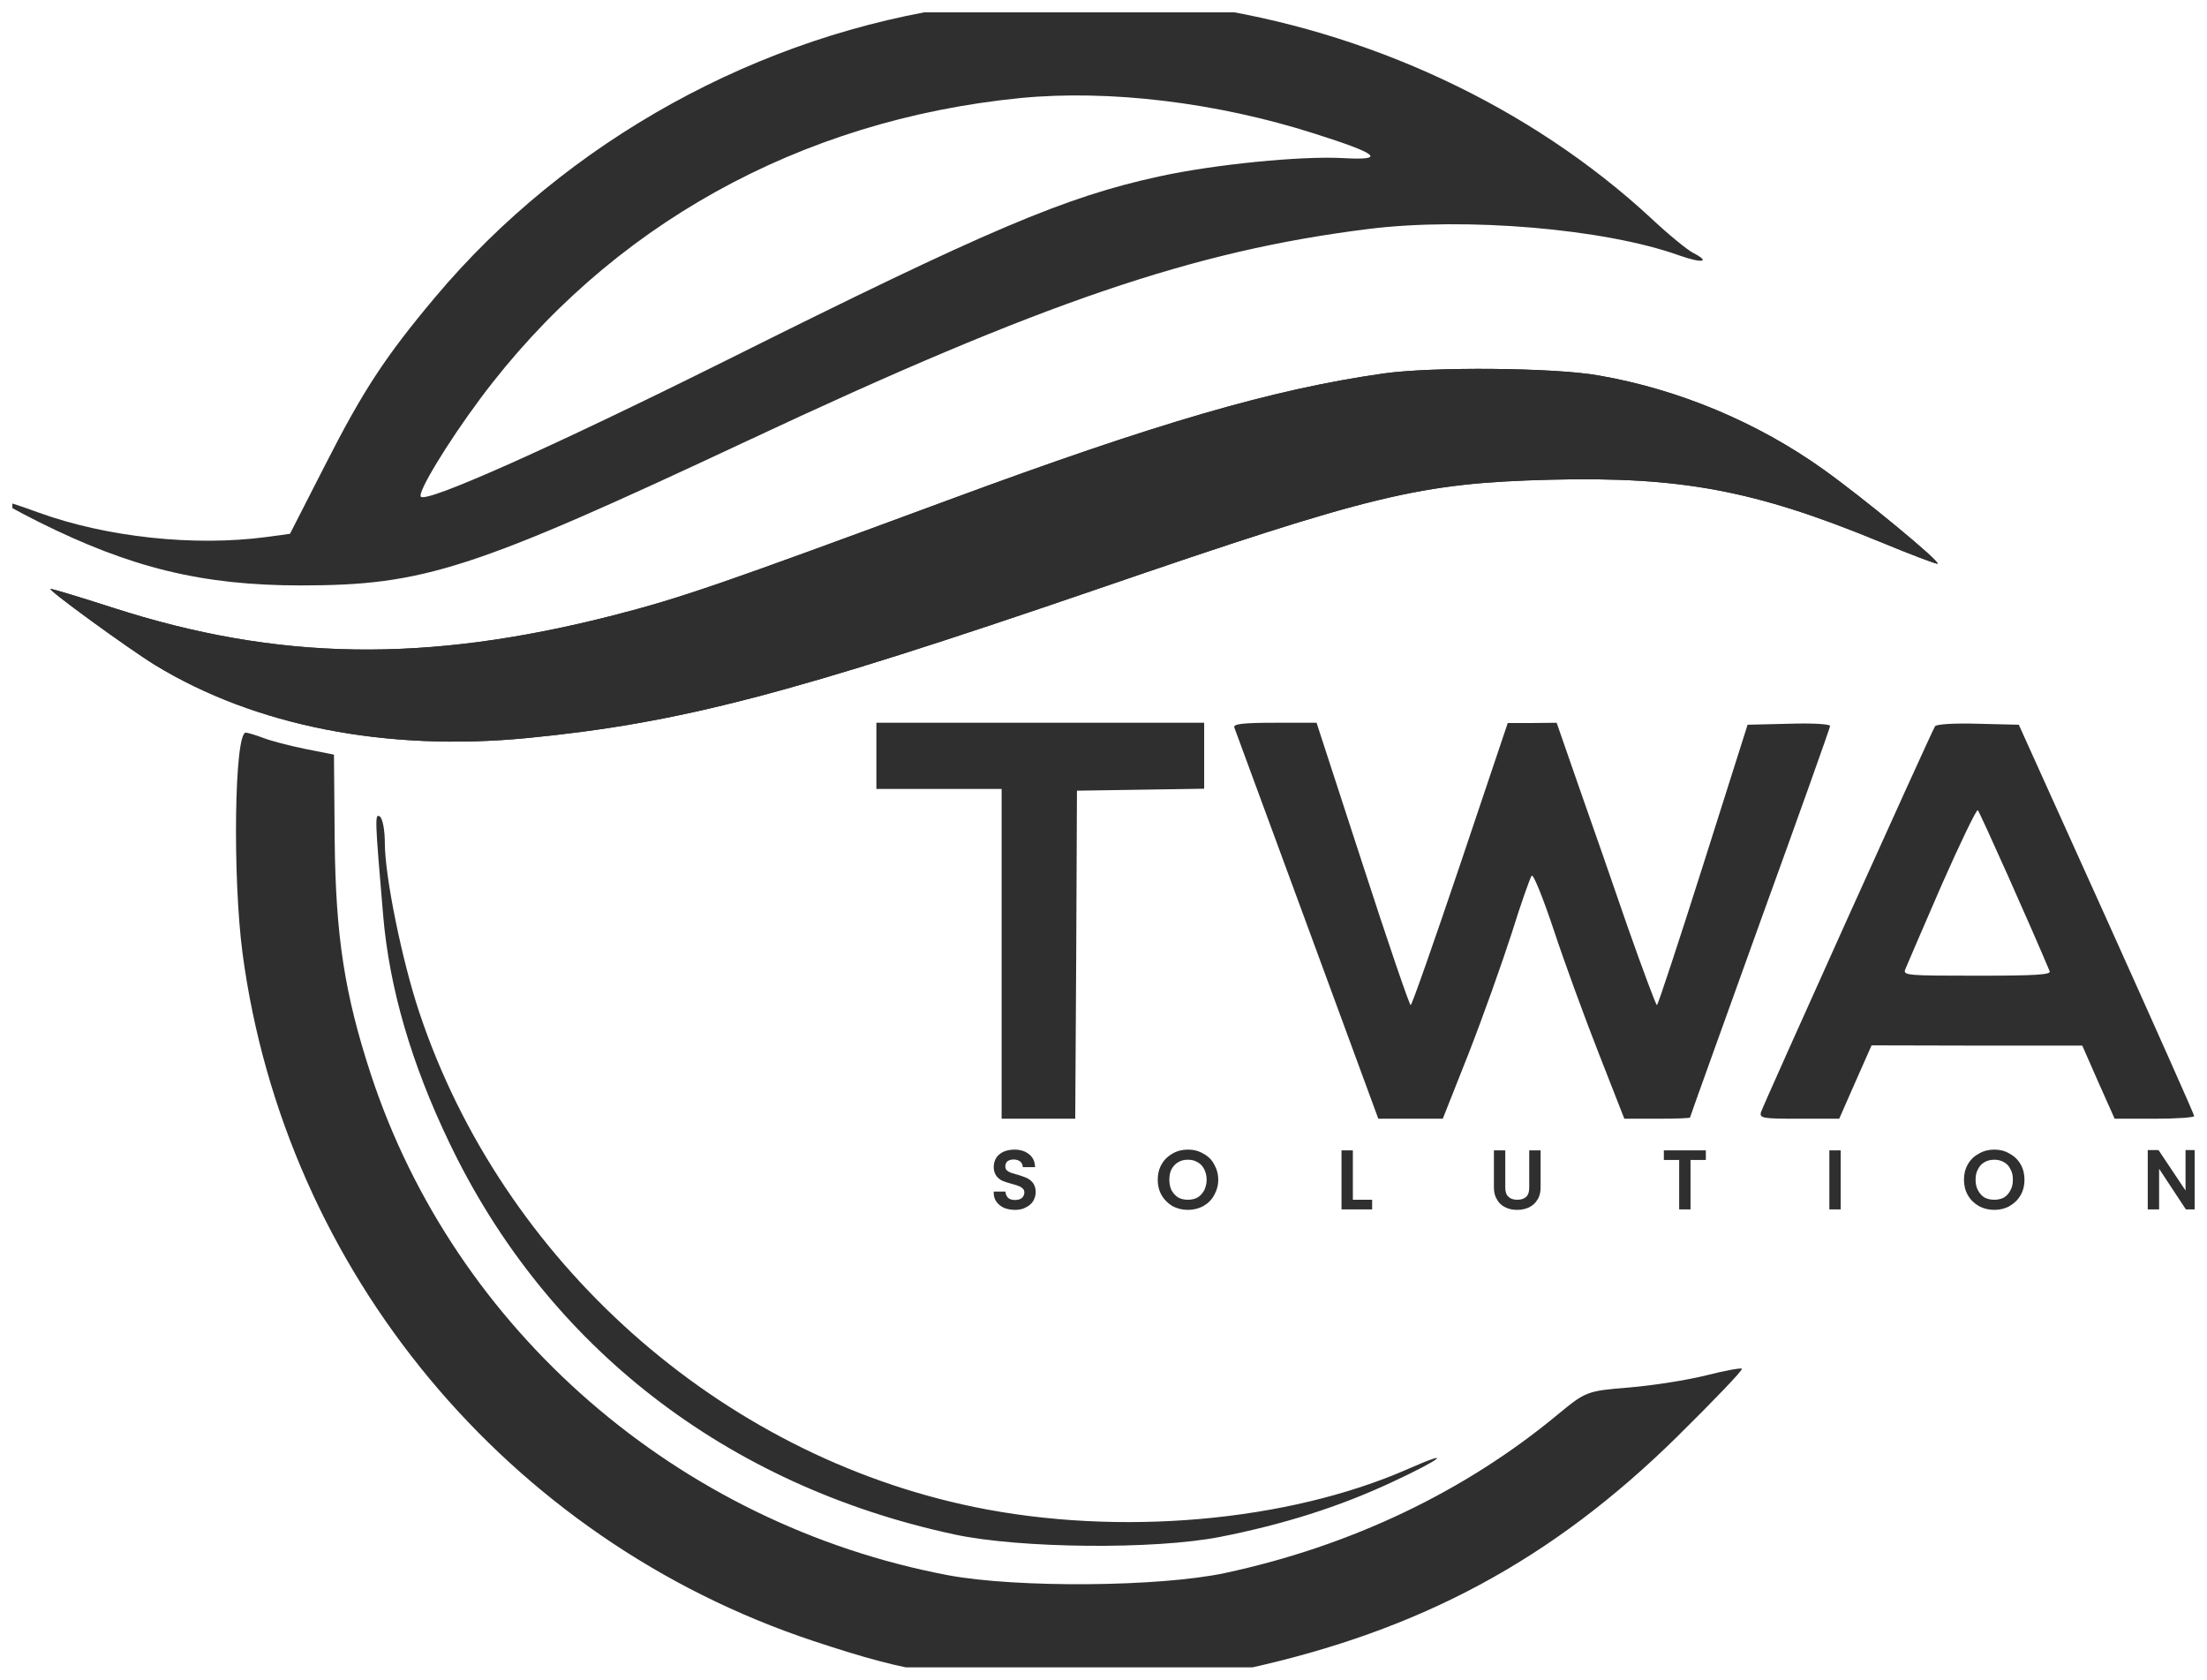 <svg width="89.349" height="68" viewBox="0 0 89.349 68" fill="none" xmlns="http://www.w3.org/2000/svg" xmlns:xlink="http://www.w3.org/1999/xlink">
	<desc>
			Created with Pixso.
	</desc>
	<defs>
		<clipPath id="clip9_1578">
			<rect id="Logo" rx="0" width="88.349" height="67" transform="translate(0.5 0.5)" fill="white" fill-opacity="0"/>
		</clipPath>
	</defs>
	<rect id="Logo" rx="0" width="88.349" height="67" transform="translate(0.5 0.5)" fill="#FFFFFF" fill-opacity="0"/>
	<g clip-path="url(#clip9_1578)">
		<path id="Vector" d="M48.46 0.25C55.37 1.23 61.96 4.31 66.85 8.84C67.53 9.48 68.3 10.11 68.55 10.24C69.27 10.61 68.92 10.67 67.98 10.34C64.98 9.26 59.33 8.78 55.4 9.27C48.34 10.15 42.23 12.23 30.29 17.83C19.11 23.07 17.16 23.7 12.17 23.7C8.2 23.7 5.29 22.99 1.55 21.12C0.69 20.69 0 20.3 0 20.26C0 20.22 0.7 20.43 1.56 20.75C4.32 21.75 7.86 22.13 10.79 21.74L11.74 21.61L13.13 18.89C14.7 15.8 15.59 14.45 17.61 12.04C22.94 5.69 30.76 1.38 38.96 0.25C41.48 -0.09 46.04 -0.09 48.46 0.25ZM41.3 3.97C32.36 4.86 24.65 9.15 19.45 16.13C18.11 17.93 16.88 19.96 17.04 20.11C17.29 20.36 22.39 18.08 29.42 14.58C40.06 9.27 43.12 7.97 46.94 7.14C49.19 6.65 52.67 6.31 54.36 6.4C56.13 6.5 55.84 6.24 53.22 5.41C49.25 4.14 44.89 3.62 41.3 3.97ZM64.72 15.2C67.96 15.76 71.16 17.1 73.84 19.02C75.41 20.14 78.54 22.72 78.44 22.82C78.41 22.85 77.33 22.44 76.05 21.91C71.04 19.85 68.05 19.29 62.77 19.42C57.46 19.56 55.6 20.01 44.39 23.86C31.99 28.11 27.5 29.28 21.33 29.88C15.64 30.43 10.33 29.39 6.29 26.93C5.2 26.26 1.87 23.84 2.05 23.84C2.13 23.84 3.26 24.18 4.56 24.6C11.25 26.76 17.26 26.85 24.84 24.91C27.59 24.2 29.1 23.68 38.38 20.25C46.9 17.1 51.52 15.76 56.01 15.12C57.99 14.84 62.93 14.88 64.72 15.2ZM10.65 29.87C10.95 29.99 11.72 30.19 12.36 30.32L13.52 30.55L13.55 34.04C13.59 37.9 13.95 40.24 15.01 43.48C18.41 53.85 27.45 61.7 38.38 63.77C41.16 64.29 46.94 64.25 49.6 63.68C54.68 62.59 59.3 60.39 63.07 57.26C64.2 56.33 64.24 56.31 65.96 56.17C66.92 56.09 68.32 55.87 69.07 55.68C69.82 55.49 70.47 55.37 70.52 55.41C70.57 55.46 69.38 56.7 67.89 58.17C62.83 63.15 57.49 66.02 50.44 67.56C48.65 67.94 47.87 68 43.74 68C38.5 68 36.96 67.77 32.92 66.43C20.55 62.32 11.54 51.47 9.82 38.6C9.41 35.5 9.49 29.66 9.95 29.66C10.03 29.66 10.35 29.76 10.65 29.87ZM15.58 34.13C15.58 35.48 16.28 38.91 16.98 41C20.34 51.06 29.13 58.89 39.45 61.01C45.29 62.21 52.13 61.61 57 59.47C58.89 58.64 58.38 59.06 56.36 60C54.22 61 51.98 61.71 49.39 62.22C46.74 62.74 41.29 62.69 38.64 62.12C29.41 60.14 22.15 54.52 18.2 46.28C16.65 43.06 15.76 39.99 15.51 37.04C15.18 33.17 15.17 32.93 15.37 33.05C15.49 33.12 15.58 33.61 15.58 34.13Z" fill="#2F2F2F" fill-opacity="1" fill-rule="evenodd"/>
		<path id="Vector" d="M48.75 30.6L48.75 31.93L46.18 31.97L43.6 32.01L43.57 38.65L43.53 45.29L42.04 45.29L40.55 45.29L40.55 38.61L40.55 31.94L38.01 31.94L35.48 31.94L35.48 30.6L35.48 29.26L42.11 29.26L48.75 29.26L48.75 30.6ZM55.16 34.97C56.18 38.12 57.06 40.69 57.11 40.69C57.16 40.69 58.06 38.12 59.12 34.98L61.04 29.27L62.03 29.27L63.02 29.26L63.91 31.82C64.41 33.23 65.3 35.8 65.9 37.54C66.51 39.27 67.04 40.69 67.08 40.69C67.12 40.69 67.96 38.14 68.95 35.02L70.75 29.34L72.42 29.3C73.34 29.27 74.09 29.31 74.09 29.39C74.09 29.46 72.81 33.05 71.25 37.35C69.7 41.66 68.42 45.21 68.42 45.24C68.42 45.27 67.82 45.29 67.09 45.29L65.76 45.29L64.73 42.66C64.16 41.21 63.34 38.97 62.91 37.67C62.48 36.38 62.08 35.38 62.01 35.45C61.95 35.52 61.58 36.56 61.2 37.78C60.81 38.99 60.03 41.18 59.46 42.64L58.41 45.29L57.11 45.29L55.8 45.29L52.92 37.46C51.34 33.16 50.01 29.55 49.97 29.45C49.92 29.31 50.31 29.26 51.6 29.26L53.3 29.26L55.16 34.97ZM85.28 37.2C87.23 41.53 88.83 45.12 88.83 45.18C88.84 45.24 88.11 45.29 87.23 45.29L85.61 45.29L84.95 43.81L84.3 42.33L80.03 42.33L75.77 42.32L75.11 43.81L74.46 45.29L72.84 45.29C71.37 45.29 71.23 45.27 71.29 45.03C71.37 44.76 78.18 29.65 78.34 29.4C78.39 29.32 79.12 29.27 80.08 29.3L81.73 29.34L85.28 37.2ZM78.6 35.84C77.85 37.57 77.19 39.1 77.13 39.25C77.04 39.49 77.24 39.5 80.05 39.5C82.4 39.5 83.04 39.46 82.98 39.32C82.3 37.69 80.15 32.87 80.07 32.8C80.02 32.75 79.36 34.12 78.6 35.84Z" fill="#2F2F2F" fill-opacity="1" fill-rule="evenodd"/>
		<path id="Vector" d="M41.09 48.94C40.93 48.94 40.79 48.91 40.67 48.86C40.54 48.81 40.44 48.73 40.37 48.63C40.3 48.53 40.27 48.41 40.27 48.28L40.67 48.28C40.68 48.38 40.72 48.46 40.79 48.53C40.86 48.59 40.96 48.62 41.09 48.62C41.22 48.62 41.32 48.59 41.4 48.53C41.47 48.46 41.51 48.38 41.51 48.28C41.51 48.21 41.48 48.14 41.44 48.09C41.39 48.04 41.33 48.01 41.26 47.98C41.2 47.95 41.1 47.92 40.98 47.89C40.83 47.85 40.71 47.81 40.61 47.77C40.52 47.73 40.44 47.67 40.37 47.58C40.31 47.49 40.27 47.38 40.27 47.24C40.27 47.1 40.31 46.99 40.37 46.89C40.44 46.79 40.53 46.71 40.65 46.66C40.77 46.6 40.91 46.58 41.07 46.58C41.3 46.58 41.48 46.63 41.62 46.75C41.77 46.86 41.85 47.01 41.86 47.21L41.44 47.21C41.44 47.12 41.4 47.05 41.32 46.99C41.25 46.93 41.15 46.9 41.03 46.9C40.92 46.9 40.83 46.93 40.76 46.98C40.69 47.04 40.66 47.12 40.66 47.22C40.66 47.29 40.68 47.35 40.72 47.4C40.77 47.44 40.82 47.48 40.89 47.5C40.96 47.53 41.05 47.56 41.16 47.59C41.32 47.63 41.44 47.68 41.54 47.72C41.64 47.76 41.72 47.83 41.79 47.91C41.85 48 41.89 48.12 41.89 48.26C41.89 48.38 41.86 48.49 41.79 48.6C41.73 48.7 41.64 48.78 41.52 48.85C41.4 48.91 41.25 48.94 41.09 48.94ZM48.09 48.94C47.88 48.94 47.68 48.89 47.49 48.79C47.31 48.69 47.17 48.55 47.06 48.37C46.96 48.19 46.91 47.98 46.91 47.76C46.91 47.53 46.96 47.33 47.06 47.15C47.17 46.97 47.31 46.83 47.49 46.73C47.68 46.63 47.88 46.58 48.09 46.58C48.31 46.58 48.51 46.63 48.69 46.73C48.87 46.83 49.02 46.97 49.12 47.15C49.22 47.33 49.28 47.53 49.28 47.76C49.28 47.98 49.22 48.19 49.12 48.37C49.02 48.55 48.87 48.69 48.69 48.79C48.51 48.89 48.31 48.94 48.09 48.94ZM48.09 48.61C48.24 48.61 48.38 48.58 48.5 48.51C48.62 48.44 48.72 48.34 48.78 48.21C48.85 48.08 48.89 47.93 48.89 47.76C48.89 47.59 48.85 47.44 48.78 47.31C48.72 47.18 48.62 47.08 48.5 47.01C48.38 46.94 48.24 46.91 48.09 46.91C47.94 46.91 47.8 46.94 47.68 47.01C47.56 47.08 47.47 47.18 47.4 47.31C47.33 47.44 47.3 47.59 47.3 47.76C47.3 47.93 47.33 48.08 47.4 48.21C47.47 48.34 47.56 48.44 47.68 48.51C47.8 48.58 47.94 48.61 48.09 48.61ZM54.73 48.61L55.51 48.61L55.51 48.92L54.35 48.92L54.35 46.61L54.73 46.61L54.73 48.61ZM60.9 46.61L60.9 48.08C60.9 48.26 60.95 48.39 61.04 48.48C61.13 48.56 61.26 48.61 61.43 48.61C61.59 48.61 61.72 48.56 61.81 48.48C61.91 48.39 61.95 48.26 61.95 48.08L61.95 46.61L62.33 46.61L62.33 48.07C62.33 48.26 62.29 48.42 62.21 48.55C62.13 48.68 62.02 48.78 61.88 48.85C61.74 48.91 61.59 48.94 61.42 48.94C61.25 48.94 61.1 48.91 60.96 48.85C60.83 48.78 60.72 48.68 60.64 48.55C60.56 48.42 60.52 48.26 60.52 48.07L60.52 46.61L60.9 46.61ZM69.02 46.61L69.02 46.92L68.41 46.92L68.41 48.92L68.02 48.92L68.02 46.92L67.4 46.92L67.4 46.61L69.02 46.61ZM74.48 46.61L74.48 48.92L74.1 48.92L74.1 46.61L74.48 46.61ZM80.74 48.94C80.52 48.94 80.32 48.89 80.14 48.79C79.96 48.69 79.81 48.55 79.71 48.37C79.6 48.19 79.55 47.98 79.55 47.76C79.55 47.53 79.6 47.33 79.71 47.15C79.81 46.97 79.96 46.83 80.14 46.73C80.32 46.63 80.52 46.58 80.74 46.58C80.95 46.58 81.15 46.63 81.33 46.73C81.52 46.83 81.66 46.97 81.76 47.15C81.87 47.33 81.92 47.53 81.92 47.76C81.92 47.98 81.87 48.19 81.76 48.37C81.66 48.55 81.52 48.69 81.33 48.79C81.15 48.89 80.95 48.94 80.74 48.94ZM80.74 48.61C80.89 48.61 81.03 48.58 81.15 48.51C81.27 48.44 81.36 48.34 81.43 48.21C81.5 48.08 81.53 47.93 81.53 47.76C81.53 47.59 81.5 47.44 81.43 47.31C81.36 47.18 81.27 47.08 81.15 47.01C81.03 46.94 80.89 46.91 80.74 46.91C80.58 46.91 80.44 46.94 80.32 47.01C80.2 47.08 80.11 47.18 80.04 47.31C79.97 47.44 79.94 47.59 79.94 47.76C79.94 47.93 79.97 48.08 80.04 48.21C80.11 48.34 80.2 48.44 80.32 48.51C80.44 48.58 80.58 48.61 80.74 48.61ZM88.9 48.92L88.52 48.92L87.37 47.19L87.37 48.92L86.99 48.92L86.99 46.6L87.37 46.6L88.52 48.33L88.52 46.6L88.9 46.6L88.9 48.92Z" fill="#2F2F2F" fill-opacity="1" fill-rule="nonzero"/>
		<path id="Vector" d="M40.67 48.86L40.65 48.9L40.65 48.9L40.67 48.86ZM40.27 48.28L40.27 48.24L40.23 48.24L40.23 48.28L40.27 48.28ZM40.67 48.28L40.71 48.28L40.71 48.24L40.67 48.24L40.67 48.28ZM40.79 48.53L40.76 48.55L40.76 48.56L40.79 48.53ZM41.4 48.53L41.42 48.56L41.42 48.56L41.4 48.53ZM41.44 48.09L41.41 48.12L41.41 48.12L41.44 48.09ZM41.26 47.98L41.25 48.02L41.25 48.02L41.26 47.98ZM40.98 47.89L40.97 47.93L40.97 47.93L40.98 47.89ZM40.61 47.77L40.6 47.81L40.6 47.81L40.61 47.77ZM41.62 46.75L41.6 46.78L41.6 46.78L41.62 46.75ZM41.86 47.21L41.86 47.25L41.91 47.25L41.9 47.2L41.86 47.21ZM41.44 47.21L41.4 47.21L41.41 47.25L41.44 47.25L41.44 47.21ZM40.72 47.4L40.69 47.43L40.69 47.43L40.7 47.43L40.72 47.4ZM41.16 47.59L41.18 47.55L41.17 47.55L41.16 47.59ZM41.54 47.72L41.52 47.75L41.52 47.75L41.54 47.72ZM41.79 47.91L41.75 47.94L41.75 47.94L41.79 47.91ZM41.79 48.6L41.76 48.58L41.76 48.58L41.79 48.6ZM41.52 48.85L41.53 48.88L41.53 48.88L41.52 48.85ZM41.09 48.9C40.94 48.9 40.8 48.88 40.68 48.83L40.65 48.9C40.78 48.95 40.93 48.98 41.09 48.98L41.09 48.9ZM40.68 48.83C40.56 48.77 40.47 48.7 40.41 48.61L40.34 48.65C40.42 48.76 40.52 48.84 40.65 48.9L40.68 48.83ZM40.41 48.61C40.34 48.51 40.31 48.41 40.31 48.28L40.23 48.28C40.23 48.42 40.26 48.54 40.34 48.65L40.41 48.61ZM40.27 48.32L40.67 48.32L40.67 48.24L40.27 48.24L40.27 48.32ZM40.63 48.28C40.64 48.39 40.69 48.48 40.76 48.55L40.82 48.5C40.76 48.44 40.72 48.37 40.71 48.28L40.63 48.28ZM40.76 48.56C40.84 48.63 40.95 48.66 41.09 48.66L41.09 48.58C40.97 48.58 40.88 48.55 40.82 48.5L40.76 48.56ZM41.09 48.66C41.23 48.66 41.34 48.63 41.42 48.56L41.37 48.5C41.31 48.55 41.21 48.58 41.09 48.58L41.09 48.66ZM41.42 48.56C41.5 48.49 41.54 48.39 41.54 48.28L41.47 48.28C41.47 48.37 41.43 48.44 41.37 48.5L41.42 48.56ZM41.54 48.28C41.54 48.2 41.52 48.12 41.46 48.07L41.41 48.12C41.45 48.16 41.47 48.21 41.47 48.28L41.54 48.28ZM41.46 48.07C41.42 48.01 41.35 47.97 41.28 47.94L41.25 48.02C41.31 48.04 41.37 48.08 41.41 48.12L41.46 48.07ZM41.28 47.94C41.21 47.92 41.12 47.89 40.99 47.86L40.97 47.93C41.09 47.96 41.19 47.99 41.25 48.02L41.28 47.94ZM40.99 47.86C40.84 47.82 40.72 47.78 40.63 47.74L40.6 47.81C40.7 47.85 40.82 47.89 40.97 47.93L40.99 47.86ZM40.63 47.74C40.54 47.7 40.47 47.64 40.4 47.56L40.34 47.61C40.41 47.7 40.5 47.77 40.6 47.81L40.63 47.74ZM40.4 47.56C40.34 47.48 40.31 47.37 40.31 47.24L40.23 47.24C40.23 47.39 40.27 47.51 40.34 47.61L40.4 47.56ZM40.31 47.24C40.31 47.11 40.34 47 40.41 46.91L40.34 46.86C40.27 46.97 40.23 47.1 40.23 47.24L40.31 47.24ZM40.41 46.91C40.47 46.82 40.56 46.74 40.67 46.69L40.64 46.62C40.51 46.68 40.41 46.76 40.34 46.86L40.41 46.91ZM40.67 46.69C40.78 46.64 40.92 46.62 41.07 46.62L41.07 46.54C40.91 46.54 40.76 46.57 40.64 46.62L40.67 46.69ZM41.07 46.62C41.29 46.62 41.46 46.67 41.6 46.78L41.65 46.72C41.5 46.6 41.3 46.54 41.07 46.54L41.07 46.62ZM41.6 46.78C41.73 46.88 41.81 47.02 41.82 47.21L41.9 47.2C41.89 47 41.8 46.83 41.65 46.72L41.6 46.78ZM41.86 47.17L41.44 47.17L41.44 47.25L41.86 47.25L41.86 47.17ZM41.48 47.2C41.47 47.11 41.43 47.02 41.35 46.96L41.3 47.02C41.36 47.07 41.4 47.14 41.4 47.21L41.48 47.2ZM41.35 46.96C41.26 46.89 41.16 46.86 41.03 46.86L41.03 46.94C41.14 46.94 41.23 46.97 41.3 47.02L41.35 46.96ZM41.03 46.86C40.91 46.86 40.82 46.89 40.74 46.95L40.79 47.01C40.85 46.97 40.93 46.94 41.03 46.94L41.03 46.86ZM40.74 46.95C40.66 47.02 40.62 47.11 40.62 47.22L40.7 47.22C40.7 47.13 40.73 47.06 40.79 47.01L40.74 46.95ZM40.62 47.22C40.62 47.3 40.64 47.37 40.69 47.43L40.75 47.37C40.72 47.33 40.7 47.28 40.7 47.22L40.62 47.22ZM40.7 47.43C40.74 47.48 40.8 47.51 40.88 47.54L40.91 47.47C40.84 47.44 40.79 47.41 40.75 47.37L40.7 47.43ZM40.88 47.54C40.94 47.57 41.04 47.6 41.15 47.63L41.17 47.55C41.06 47.52 40.97 47.49 40.91 47.47L40.88 47.54ZM41.15 47.63C41.31 47.67 41.43 47.71 41.52 47.75L41.55 47.68C41.46 47.64 41.33 47.6 41.18 47.55L41.15 47.63ZM41.52 47.75C41.61 47.79 41.69 47.85 41.75 47.94L41.82 47.89C41.75 47.8 41.66 47.73 41.55 47.68L41.52 47.75ZM41.75 47.94C41.82 48.02 41.85 48.12 41.85 48.26L41.93 48.26C41.93 48.11 41.89 47.99 41.82 47.89L41.75 47.94ZM41.85 48.26C41.85 48.37 41.82 48.48 41.76 48.58L41.83 48.62C41.89 48.51 41.93 48.39 41.93 48.26L41.85 48.26ZM41.76 48.58C41.7 48.67 41.61 48.75 41.5 48.81L41.53 48.88C41.66 48.82 41.76 48.73 41.83 48.62L41.76 48.58ZM41.5 48.81C41.38 48.87 41.25 48.9 41.09 48.9L41.09 48.98C41.26 48.98 41.41 48.95 41.53 48.88L41.5 48.81ZM47.49 48.79L47.47 48.83L47.47 48.83L47.49 48.79ZM47.06 48.37L47.03 48.39L47.03 48.39L47.06 48.37ZM47.06 47.15L47.03 47.13L47.03 47.13L47.06 47.15ZM48.69 46.73L48.67 46.76L48.67 46.76L48.69 46.73ZM49.12 48.37L49.15 48.39L49.15 48.39L49.12 48.37ZM48.69 48.79L48.71 48.83L48.71 48.83L48.69 48.79ZM48.5 48.51L48.52 48.54L48.52 48.54L48.5 48.51ZM48.78 48.21L48.75 48.19L48.75 48.19L48.78 48.21ZM48.78 47.31L48.75 47.33L48.75 47.33L48.78 47.31ZM47.4 47.31L47.36 47.29L47.36 47.29L47.4 47.31ZM47.4 48.21L47.36 48.23L47.36 48.23L47.4 48.21ZM47.68 48.51L47.66 48.54L47.66 48.54L47.68 48.51ZM48.09 48.9C47.88 48.9 47.69 48.85 47.51 48.76L47.47 48.83C47.66 48.93 47.87 48.98 48.09 48.98L48.09 48.9ZM47.51 48.76C47.34 48.66 47.2 48.52 47.1 48.35L47.03 48.39C47.14 48.58 47.29 48.72 47.47 48.83L47.51 48.76ZM47.1 48.35C47 48.17 46.95 47.98 46.95 47.76L46.87 47.76C46.87 47.99 46.92 48.2 47.03 48.39L47.1 48.35ZM46.95 47.76C46.95 47.54 47 47.34 47.1 47.17L47.03 47.13C46.92 47.32 46.87 47.53 46.87 47.76L46.95 47.76ZM47.1 47.17C47.2 47 47.34 46.86 47.51 46.76L47.47 46.7C47.29 46.8 47.14 46.94 47.03 47.13L47.1 47.17ZM47.51 46.76C47.69 46.67 47.88 46.62 48.09 46.62L48.09 46.54C47.87 46.54 47.66 46.59 47.47 46.7L47.51 46.76ZM48.09 46.62C48.3 46.62 48.5 46.67 48.67 46.76L48.71 46.7C48.52 46.59 48.32 46.54 48.09 46.54L48.09 46.62ZM48.67 46.76C48.85 46.86 48.98 47 49.09 47.17L49.15 47.13C49.05 46.94 48.9 46.8 48.71 46.7L48.67 46.76ZM49.09 47.17C49.19 47.34 49.24 47.54 49.24 47.76L49.32 47.76C49.32 47.53 49.26 47.32 49.15 47.13L49.09 47.17ZM49.24 47.76C49.24 47.98 49.19 48.17 49.09 48.35L49.15 48.39C49.26 48.2 49.32 47.99 49.32 47.76L49.24 47.76ZM49.09 48.35C48.98 48.52 48.85 48.66 48.67 48.76L48.71 48.83C48.9 48.72 49.05 48.58 49.15 48.39L49.09 48.35ZM48.67 48.76C48.5 48.85 48.3 48.9 48.09 48.9L48.09 48.98C48.32 48.98 48.52 48.93 48.71 48.83L48.67 48.76ZM48.09 48.65C48.25 48.65 48.4 48.62 48.52 48.54L48.48 48.48C48.37 48.54 48.24 48.57 48.09 48.57L48.09 48.65ZM48.52 48.54C48.65 48.47 48.75 48.36 48.82 48.23L48.75 48.19C48.68 48.31 48.6 48.41 48.48 48.48L48.52 48.54ZM48.82 48.23C48.89 48.09 48.93 47.93 48.93 47.76L48.85 47.76C48.85 47.92 48.81 48.07 48.75 48.19L48.82 48.23ZM48.93 47.76C48.93 47.58 48.89 47.43 48.82 47.29L48.75 47.33C48.81 47.45 48.85 47.59 48.85 47.76L48.93 47.76ZM48.82 47.29C48.75 47.16 48.65 47.05 48.52 46.98L48.48 47.05C48.6 47.11 48.68 47.2 48.75 47.33L48.82 47.29ZM48.52 46.98C48.4 46.91 48.25 46.87 48.09 46.87L48.09 46.95C48.24 46.95 48.37 46.98 48.48 47.05L48.52 46.98ZM48.09 46.87C47.93 46.87 47.79 46.91 47.66 46.98L47.7 47.05C47.81 46.98 47.94 46.95 48.09 46.95L48.09 46.87ZM47.66 46.98C47.53 47.05 47.43 47.16 47.36 47.29L47.43 47.33C47.5 47.21 47.59 47.11 47.7 47.05L47.66 46.98ZM47.36 47.29C47.29 47.43 47.26 47.58 47.26 47.76L47.34 47.76C47.34 47.59 47.37 47.45 47.43 47.33L47.36 47.29ZM47.26 47.76C47.26 47.93 47.29 48.09 47.36 48.23L47.43 48.19C47.37 48.07 47.34 47.92 47.34 47.76L47.26 47.76ZM47.36 48.23C47.43 48.36 47.53 48.47 47.66 48.54L47.7 48.48C47.59 48.41 47.5 48.31 47.43 48.19L47.36 48.23ZM47.66 48.54C47.79 48.62 47.93 48.65 48.09 48.65L48.09 48.57C47.94 48.57 47.81 48.54 47.7 48.48L47.66 48.54ZM54.73 48.61L54.69 48.61L54.69 48.65L54.73 48.65L54.73 48.61ZM55.51 48.61L55.55 48.61L55.55 48.57L55.51 48.57L55.51 48.61ZM55.51 48.92L55.51 48.96L55.55 48.96L55.55 48.92L55.51 48.92ZM54.35 48.92L54.31 48.92L54.31 48.96L54.35 48.96L54.35 48.92ZM54.35 46.61L54.35 46.57L54.31 46.57L54.31 46.61L54.35 46.61ZM54.73 46.61L54.77 46.61L54.77 46.57L54.73 46.57L54.73 46.61ZM54.73 48.65L55.51 48.65L55.51 48.57L54.73 48.57L54.73 48.65ZM55.47 48.61L55.47 48.92L55.55 48.92L55.55 48.61L55.47 48.61ZM55.51 48.88L54.35 48.88L54.35 48.96L55.51 48.96L55.51 48.88ZM54.39 48.92L54.39 46.61L54.31 46.61L54.31 48.92L54.39 48.92ZM54.35 46.65L54.73 46.65L54.73 46.57L54.35 46.57L54.35 46.65ZM54.69 46.61L54.69 48.61L54.77 48.61L54.77 46.61L54.69 46.61ZM60.9 46.61L60.94 46.61L60.94 46.57L60.9 46.57L60.9 46.61ZM61.04 48.48L61.01 48.5L61.01 48.5L61.04 48.48ZM61.81 48.48L61.79 48.45L61.79 48.45L61.81 48.48ZM61.95 46.61L61.95 46.57L61.91 46.57L61.91 46.61L61.95 46.61ZM62.33 46.61L62.37 46.61L62.37 46.57L62.33 46.57L62.33 46.61ZM60.96 48.85L60.95 48.88L60.95 48.88L60.96 48.85ZM60.52 46.61L60.52 46.57L60.48 46.57L60.48 46.61L60.52 46.61ZM60.86 46.61L60.86 48.08L60.94 48.08L60.94 46.61L60.86 46.61ZM60.86 48.08C60.86 48.26 60.91 48.41 61.01 48.5L61.07 48.45C60.98 48.37 60.94 48.25 60.94 48.08L60.86 48.08ZM61.01 48.5C61.11 48.6 61.25 48.65 61.43 48.65L61.43 48.57C61.27 48.57 61.15 48.53 61.07 48.45L61.01 48.5ZM61.43 48.65C61.6 48.65 61.74 48.6 61.84 48.5L61.79 48.45C61.7 48.53 61.59 48.57 61.43 48.57L61.43 48.65ZM61.84 48.5C61.94 48.41 61.99 48.26 61.99 48.08L61.91 48.08C61.91 48.25 61.87 48.37 61.79 48.45L61.84 48.5ZM61.99 48.08L61.99 46.61L61.91 46.61L61.91 48.08L61.99 48.08ZM61.95 46.65L62.33 46.65L62.33 46.57L61.95 46.57L61.95 46.65ZM62.29 46.61L62.29 48.07L62.37 48.07L62.37 46.61L62.29 46.61ZM62.29 48.07C62.29 48.26 62.25 48.41 62.18 48.53L62.24 48.57C62.33 48.44 62.37 48.27 62.37 48.07L62.29 48.07ZM62.18 48.53C62.1 48.66 61.99 48.75 61.86 48.81L61.9 48.88C62.04 48.81 62.16 48.71 62.24 48.57L62.18 48.53ZM61.86 48.81C61.73 48.87 61.58 48.9 61.42 48.9L61.42 48.98C61.59 48.98 61.75 48.95 61.9 48.88L61.86 48.81ZM61.42 48.9C61.26 48.9 61.11 48.87 60.98 48.81L60.95 48.88C61.09 48.95 61.25 48.98 61.42 48.98L61.42 48.9ZM60.98 48.81C60.85 48.75 60.75 48.66 60.67 48.53L60.61 48.57C60.69 48.71 60.8 48.81 60.95 48.88L60.98 48.81ZM60.67 48.53C60.6 48.41 60.56 48.26 60.56 48.07L60.48 48.07C60.48 48.27 60.52 48.43 60.61 48.57L60.67 48.53ZM60.56 48.07L60.56 46.61L60.48 46.61L60.48 48.07L60.56 48.07ZM60.52 46.65L60.9 46.65L60.9 46.57L60.52 46.57L60.52 46.65ZM69.02 46.61L69.06 46.61L69.06 46.57L69.02 46.57L69.02 46.61ZM69.02 46.92L69.02 46.96L69.06 46.96L69.06 46.92L69.02 46.92ZM68.41 46.92L68.41 46.88L68.37 46.88L68.37 46.92L68.41 46.92ZM68.41 48.92L68.41 48.96L68.44 48.96L68.44 48.92L68.41 48.92ZM68.02 48.92L67.98 48.92L67.98 48.96L68.02 48.96L68.02 48.92ZM68.02 46.92L68.06 46.92L68.06 46.88L68.02 46.88L68.02 46.92ZM67.4 46.92L67.36 46.92L67.36 46.96L67.4 46.96L67.4 46.92ZM67.4 46.61L67.4 46.57L67.36 46.57L67.36 46.61L67.4 46.61ZM68.98 46.61L68.98 46.92L69.06 46.92L69.06 46.61L68.98 46.61ZM69.02 46.88L68.41 46.88L68.41 46.96L69.02 46.96L69.02 46.88ZM68.37 46.92L68.37 48.92L68.44 48.92L68.44 46.92L68.37 46.92ZM68.41 48.88L68.02 48.88L68.02 48.96L68.41 48.96L68.41 48.88ZM68.06 48.92L68.06 46.92L67.98 46.92L67.98 48.92L68.06 48.92ZM68.02 46.88L67.4 46.88L67.4 46.96L68.02 46.96L68.02 46.88ZM67.44 46.92L67.44 46.61L67.36 46.61L67.36 46.92L67.44 46.92ZM67.4 46.65L69.02 46.65L69.02 46.57L67.4 46.57L67.4 46.65ZM74.48 46.61L74.52 46.61L74.52 46.57L74.48 46.57L74.48 46.61ZM74.48 48.92L74.48 48.96L74.52 48.96L74.52 48.92L74.48 48.92ZM74.1 48.92L74.06 48.92L74.06 48.96L74.1 48.96L74.1 48.92ZM74.1 46.61L74.1 46.57L74.06 46.57L74.06 46.61L74.1 46.61ZM74.44 46.61L74.44 48.92L74.52 48.92L74.52 46.61L74.44 46.61ZM74.48 48.88L74.1 48.88L74.1 48.96L74.48 48.96L74.48 48.88ZM74.14 48.92L74.14 46.61L74.06 46.61L74.06 48.92L74.14 48.92ZM74.1 46.65L74.48 46.65L74.48 46.57L74.1 46.57L74.1 46.65ZM80.14 48.79L80.12 48.83L80.12 48.83L80.14 48.79ZM79.71 48.37L79.67 48.39L79.67 48.39L79.71 48.37ZM79.71 47.15L79.67 47.13L79.67 47.13L79.71 47.15ZM81.33 46.73L81.31 46.76L81.31 46.76L81.33 46.73ZM81.76 48.37L81.8 48.39L81.8 48.39L81.76 48.37ZM81.33 48.79L81.35 48.83L81.35 48.83L81.33 48.79ZM81.15 48.51L81.17 48.54L81.17 48.54L81.15 48.51ZM81.43 48.21L81.39 48.19L81.39 48.19L81.43 48.21ZM81.43 47.31L81.39 47.33L81.39 47.33L81.43 47.31ZM80.04 47.31L80.01 47.29L80.01 47.29L80.04 47.31ZM80.04 48.21L80.01 48.23L80.01 48.23L80.04 48.21ZM80.32 48.51L80.3 48.54L80.3 48.54L80.32 48.51ZM80.74 48.9C80.53 48.9 80.33 48.85 80.16 48.76L80.12 48.83C80.31 48.93 80.51 48.98 80.74 48.98L80.74 48.9ZM80.16 48.76C79.98 48.66 79.84 48.52 79.74 48.35L79.67 48.39C79.78 48.58 79.93 48.72 80.12 48.83L80.16 48.76ZM79.74 48.35C79.64 48.17 79.59 47.98 79.59 47.76L79.51 47.76C79.51 47.99 79.56 48.2 79.67 48.39L79.74 48.35ZM79.59 47.76C79.59 47.54 79.64 47.34 79.74 47.17L79.67 47.13C79.56 47.32 79.51 47.53 79.51 47.76L79.59 47.76ZM79.74 47.17C79.84 47 79.98 46.86 80.16 46.76L80.12 46.7C79.93 46.8 79.78 46.94 79.67 47.13L79.74 47.17ZM80.16 46.76C80.33 46.67 80.53 46.62 80.74 46.62L80.74 46.54C80.51 46.54 80.31 46.59 80.12 46.7L80.16 46.76ZM80.74 46.62C80.95 46.62 81.14 46.67 81.31 46.76L81.35 46.7C81.17 46.59 80.96 46.54 80.74 46.54L80.74 46.62ZM81.31 46.76C81.49 46.86 81.63 47 81.73 47.17L81.8 47.13C81.69 46.94 81.54 46.8 81.35 46.7L81.31 46.76ZM81.73 47.17C81.83 47.34 81.88 47.54 81.88 47.76L81.96 47.76C81.96 47.53 81.91 47.32 81.8 47.13L81.73 47.17ZM81.88 47.76C81.88 47.98 81.83 48.17 81.73 48.35L81.8 48.39C81.91 48.2 81.96 47.99 81.96 47.76L81.88 47.76ZM81.73 48.35C81.63 48.52 81.49 48.66 81.31 48.76L81.35 48.83C81.54 48.72 81.69 48.58 81.8 48.39L81.73 48.35ZM81.31 48.76C81.14 48.85 80.95 48.9 80.74 48.9L80.74 48.98C80.96 48.98 81.17 48.93 81.35 48.83L81.31 48.76ZM80.74 48.65C80.9 48.65 81.04 48.62 81.17 48.54L81.13 48.48C81.01 48.54 80.88 48.57 80.74 48.57L80.74 48.65ZM81.17 48.54C81.29 48.47 81.39 48.36 81.46 48.23L81.39 48.19C81.33 48.31 81.24 48.41 81.13 48.48L81.17 48.54ZM81.46 48.23C81.53 48.09 81.57 47.93 81.57 47.76L81.49 47.76C81.49 47.92 81.46 48.07 81.39 48.19L81.46 48.23ZM81.57 47.76C81.57 47.58 81.53 47.43 81.46 47.29L81.39 47.33C81.46 47.45 81.49 47.59 81.49 47.76L81.57 47.76ZM81.46 47.29C81.39 47.16 81.29 47.05 81.17 46.98L81.13 47.05C81.24 47.11 81.33 47.2 81.39 47.33L81.46 47.29ZM81.17 46.98C81.04 46.91 80.9 46.87 80.74 46.87L80.74 46.95C80.88 46.95 81.01 46.98 81.13 47.05L81.17 46.98ZM80.74 46.87C80.58 46.87 80.43 46.91 80.3 46.98L80.34 47.05C80.46 46.98 80.59 46.95 80.74 46.95L80.74 46.87ZM80.3 46.98C80.18 47.05 80.08 47.16 80.01 47.29L80.08 47.33C80.14 47.21 80.23 47.11 80.34 47.05L80.3 46.98ZM80.01 47.29C79.94 47.43 79.9 47.58 79.9 47.76L79.98 47.76C79.98 47.59 80.01 47.45 80.08 47.33L80.01 47.29ZM79.9 47.76C79.9 47.93 79.94 48.09 80.01 48.23L80.08 48.19C80.01 48.07 79.98 47.92 79.98 47.76L79.9 47.76ZM80.01 48.23C80.08 48.36 80.18 48.47 80.3 48.54L80.34 48.48C80.23 48.41 80.14 48.31 80.08 48.19L80.01 48.23ZM80.3 48.54C80.43 48.62 80.58 48.65 80.74 48.65L80.74 48.57C80.59 48.57 80.46 48.54 80.34 48.48L80.3 48.54ZM88.9 48.92L88.9 48.96L88.94 48.96L88.94 48.92L88.9 48.92ZM88.52 48.92L88.48 48.94L88.49 48.96L88.52 48.96L88.52 48.92ZM87.37 47.19L87.4 47.17L87.33 47.06L87.33 47.19L87.37 47.19ZM87.37 48.92L87.37 48.96L87.41 48.96L87.41 48.92L87.37 48.92ZM86.99 48.92L86.95 48.92L86.95 48.96L86.99 48.96L86.99 48.92ZM86.99 46.6L86.99 46.56L86.95 46.56L86.95 46.6L86.99 46.6ZM87.37 46.6L87.4 46.58L87.39 46.56L87.37 46.56L87.37 46.6ZM88.52 48.33L88.48 48.35L88.56 48.46L88.56 48.33L88.52 48.33ZM88.52 46.6L88.52 46.56L88.48 46.56L88.48 46.6L88.52 46.6ZM88.9 46.6L88.94 46.6L88.94 46.56L88.9 46.56L88.9 46.6ZM88.9 48.88L88.52 48.88L88.52 48.96L88.9 48.96L88.9 48.88ZM88.55 48.9L87.4 47.17L87.34 47.21L88.48 48.94L88.55 48.9ZM87.33 47.19L87.33 48.92L87.41 48.92L87.41 47.19L87.33 47.19ZM87.37 48.88L86.99 48.88L86.99 48.96L87.37 48.96L87.37 48.88ZM87.03 48.92L87.03 46.6L86.95 46.6L86.95 48.92L87.03 48.92ZM86.99 46.64L87.37 46.64L87.37 46.56L86.99 46.56L86.99 46.64ZM87.34 46.63L88.48 48.35L88.55 48.3L87.4 46.58L87.34 46.63ZM88.56 48.33L88.56 46.6L88.48 46.6L88.48 48.33L88.56 48.33ZM88.52 46.64L88.9 46.64L88.9 46.56L88.52 46.56L88.52 46.64ZM88.86 46.6L88.86 48.92L88.94 48.92L88.94 46.6L88.86 46.6Z" fill="#2F2F2F" fill-opacity="1" fill-rule="nonzero"/>
		<path id="Vector" d="M64.72 15.2C67.96 15.76 71.16 17.1 73.84 19.02C75.41 20.14 78.54 22.72 78.44 22.82C78.41 22.85 77.33 22.44 76.05 21.91C71.04 19.85 68.05 19.29 62.77 19.42C57.46 19.56 55.6 20.01 44.39 23.86C31.99 28.11 27.5 29.28 21.33 29.88C15.64 30.43 10.33 29.39 6.29 26.93C5.2 26.26 1.87 23.84 2.05 23.84C2.13 23.84 3.26 24.18 4.56 24.6C11.25 26.76 17.26 26.85 24.84 24.91C27.59 24.2 29.1 23.68 38.38 20.25C46.9 17.1 51.52 15.76 56.01 15.12C57.99 14.84 62.93 14.88 64.72 15.2Z" fill="#2F2F2F" fill-opacity="1" fill-rule="evenodd"/>
	</g>
</svg>
